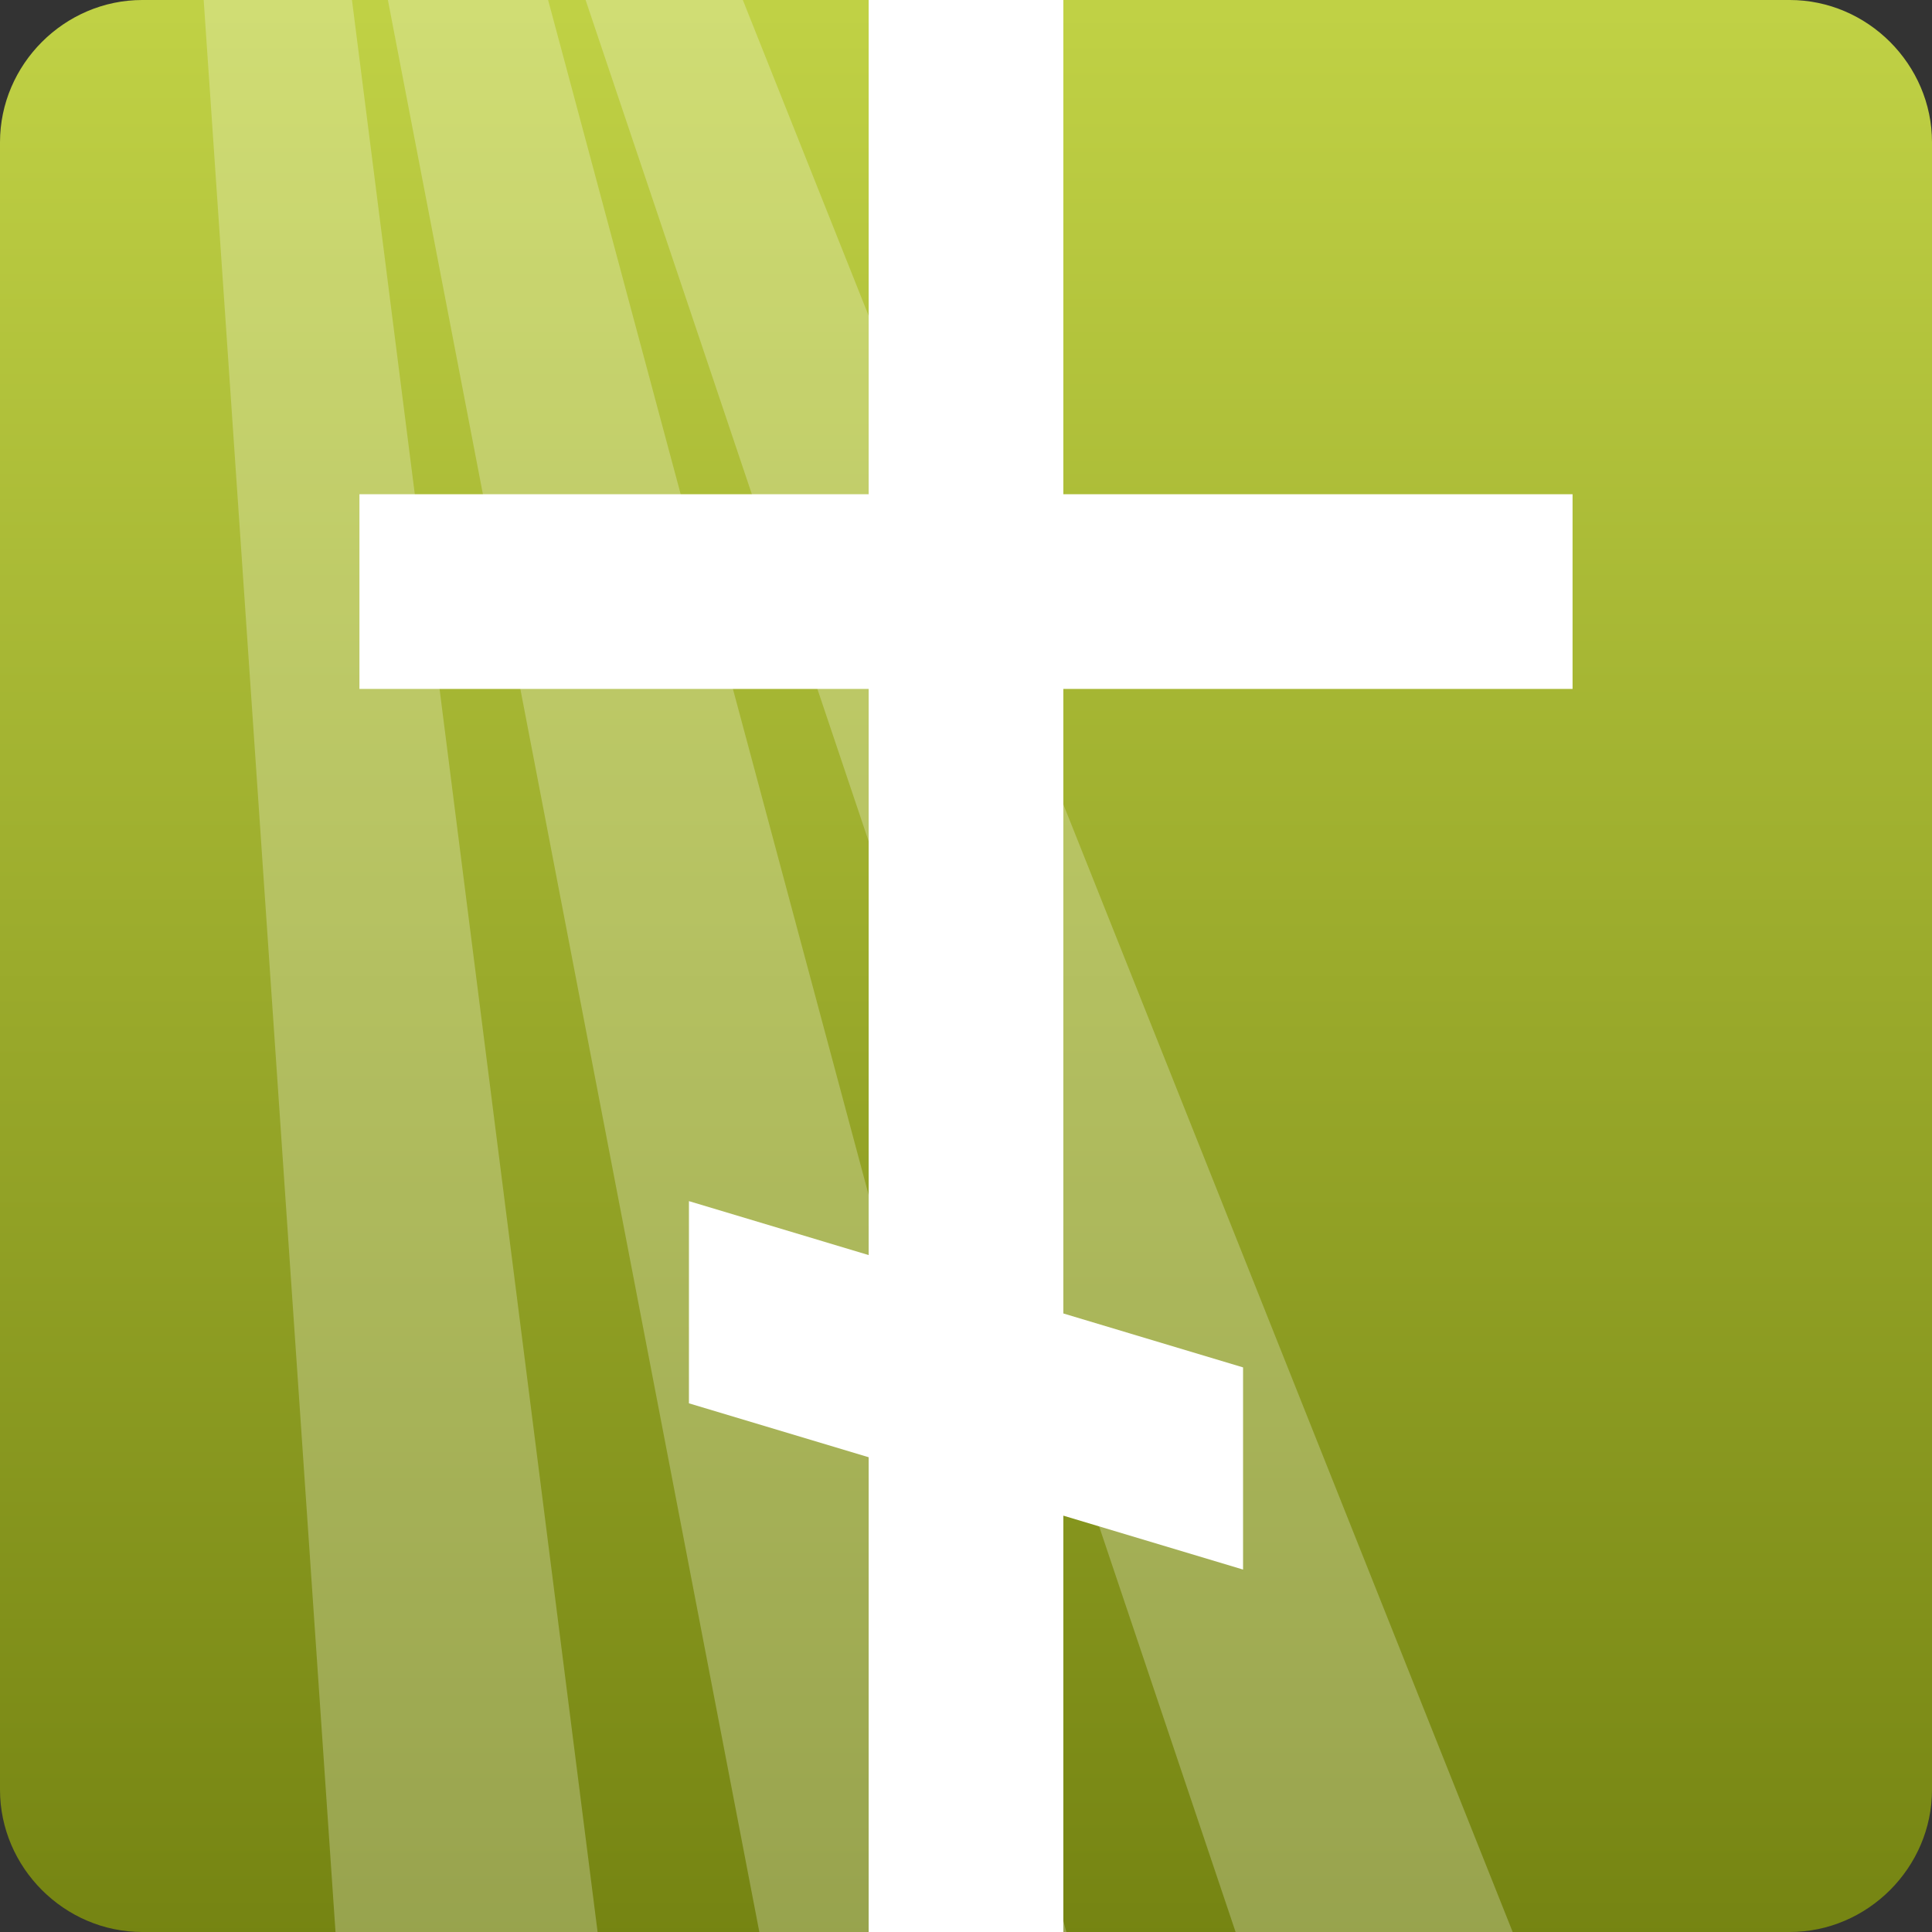 <svg xmlns="http://www.w3.org/2000/svg" width="50" height="50" viewBox="0 0 61.039 61.039"><rect x="0" y="0" width="61.039" height="61.039" fill="#333333" stroke="none"/><linearGradient id="a" gradientUnits="userSpaceOnUse" x1="-280.006" y1="801.73" x2="-280.006" y2="814.957" gradientTransform="translate(1322.637 -3699.661) scale(4.615)"><stop offset="0" stop-color="#c0d145"/><stop offset="1" stop-color="#758412"/></linearGradient><path fill="url(#a)" d="M4.495 0h52.049c2.46 0 4.495 2.035 4.495 4.495v52.049c0 2.46-2.035 4.495-4.495 4.495H4.495C2.035 61.039 0 59.004 0 56.544V4.495C0 2.035 2.035 0 4.495 0z"/><path opacity=".25" fill="#FFF" d="M47.791 61.039h-8.754L18.501 0h4.968l24.322 61.039zm-14.101 0h-9.7L12.255 0h5.062L33.69 61.039zM6.435 0h4.685l7.76 61.039H10.6L6.435 0z"/><path fill="#FFF" d="M33.595 21.766v19.731l5.678 1.704v6.387l-5.678-1.703v13.154h-6.151v-15l-5.678-1.703v-6.388l5.678 1.704V21.766H11.356v-6.151h16.088V0h6.151v15.615h16.088v6.151H33.595z"/></svg>